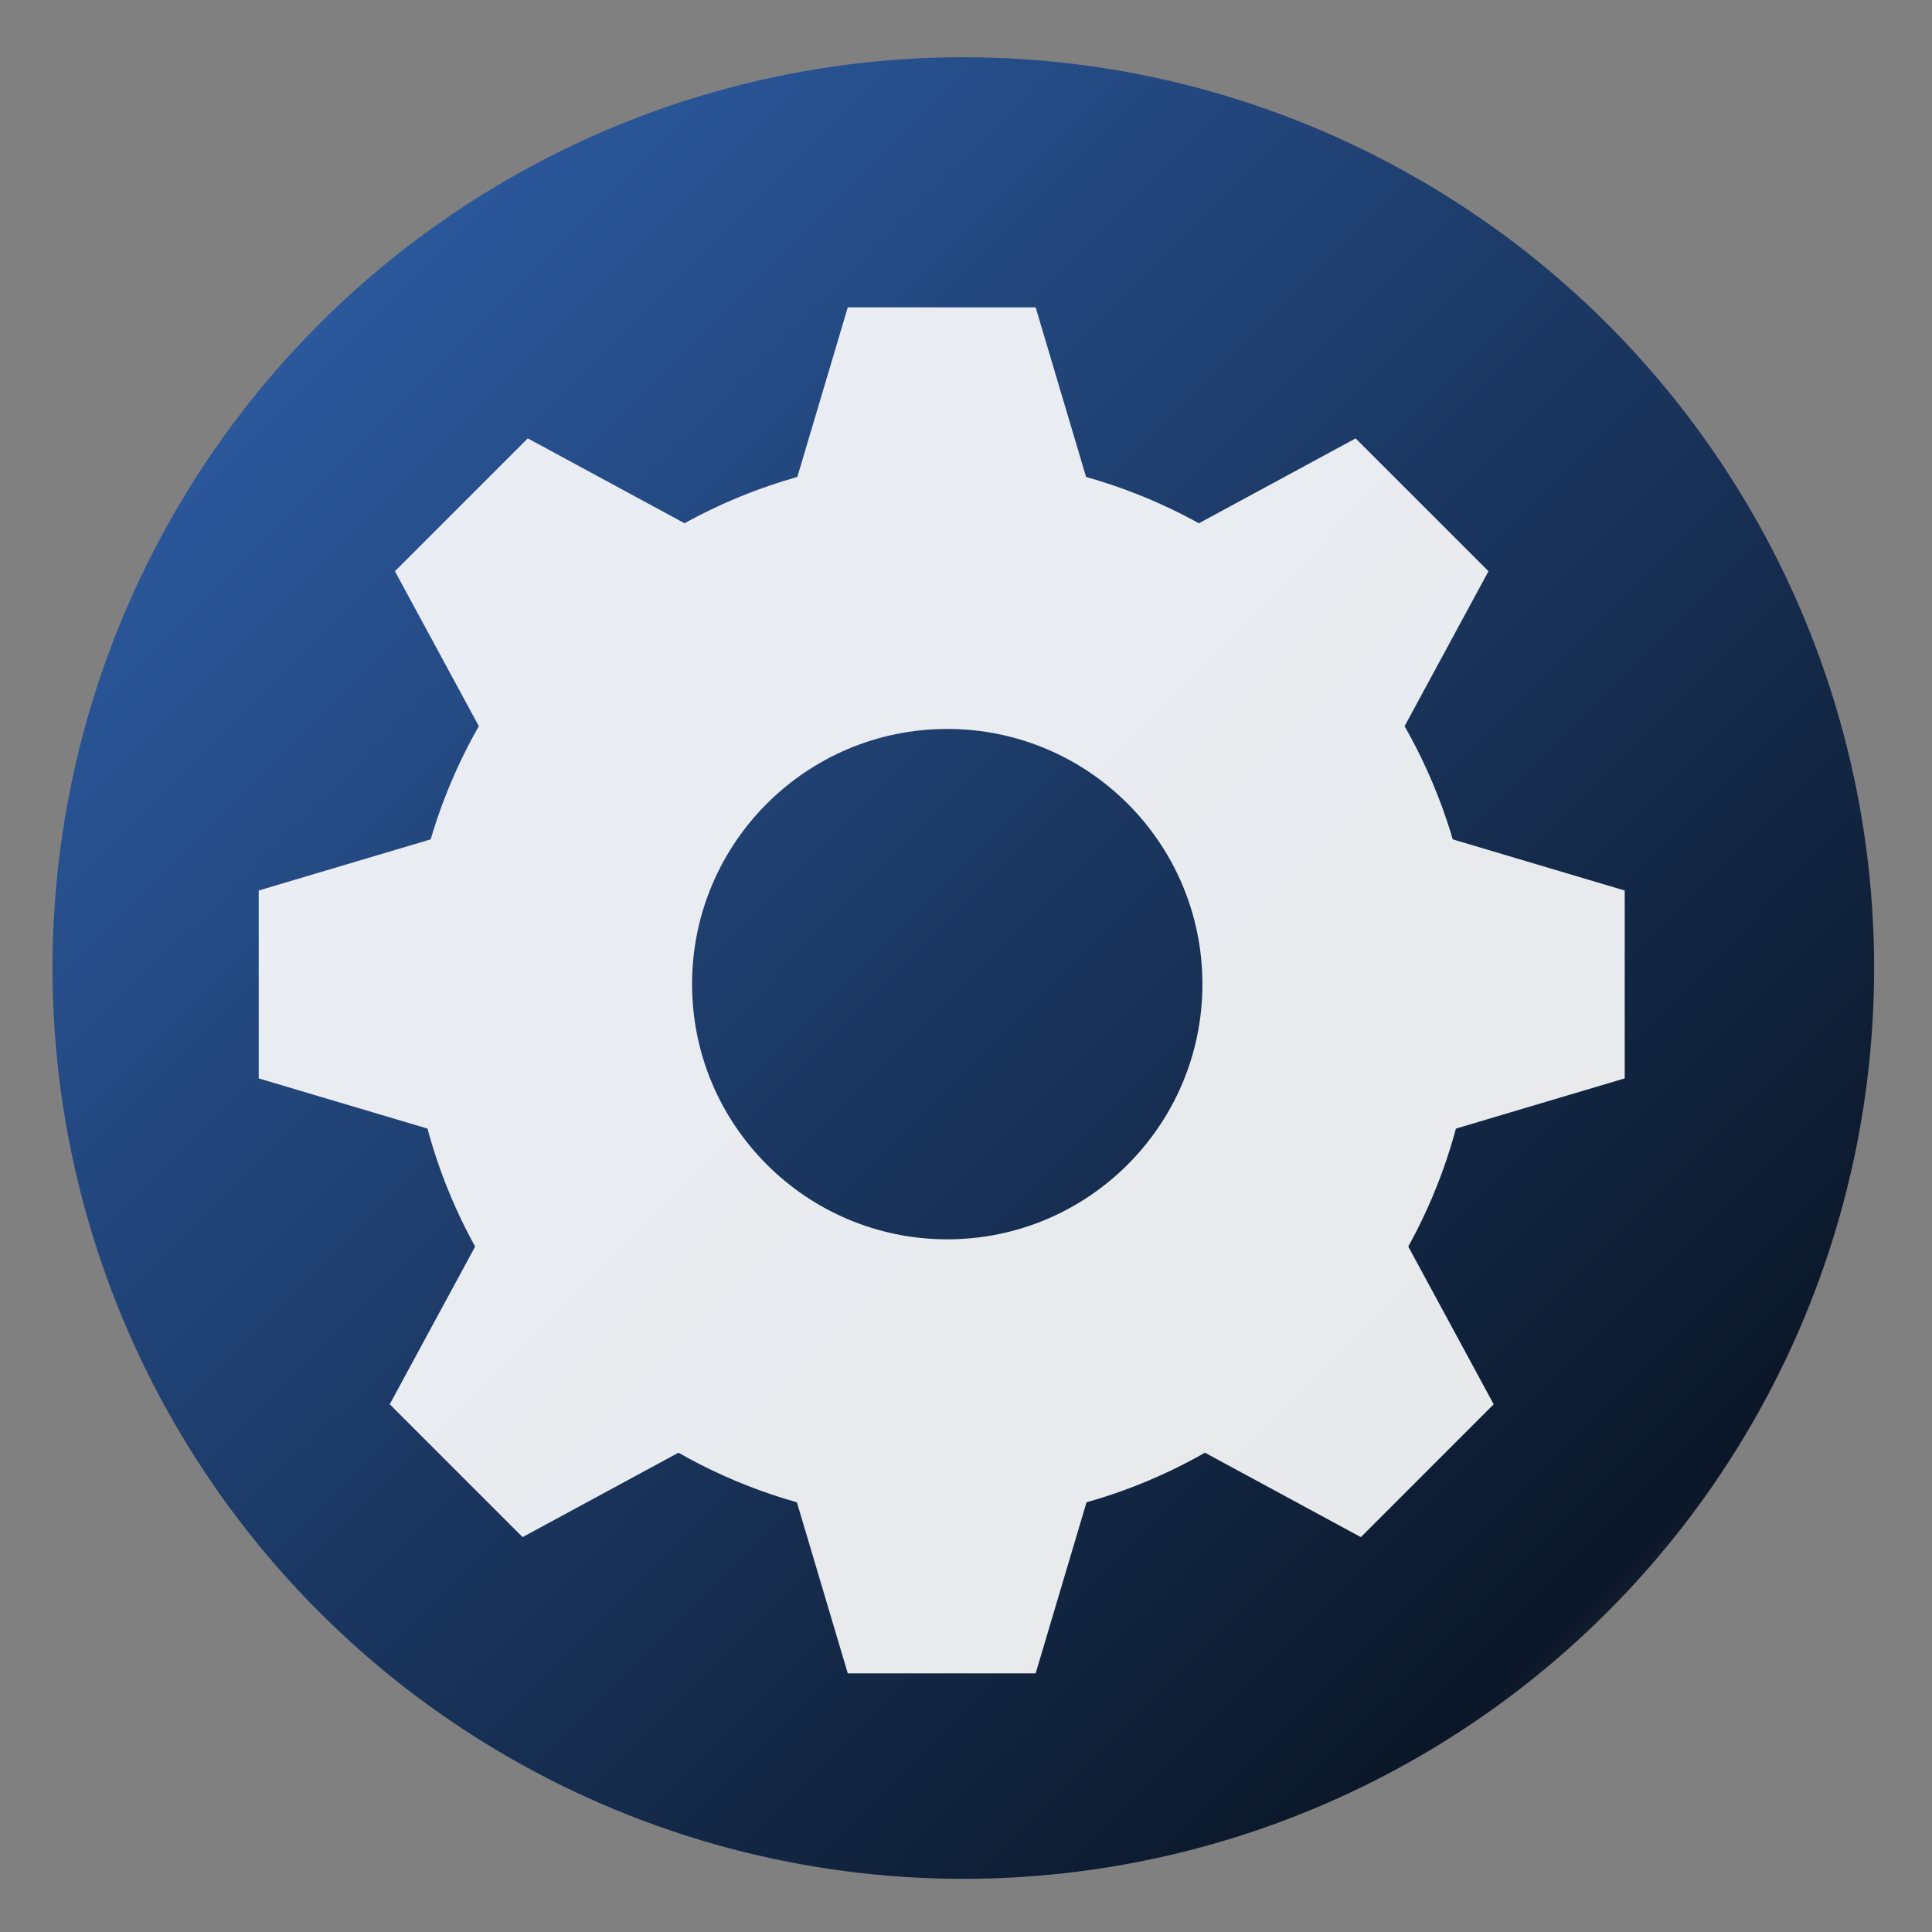 <?xml version="1.0" encoding="UTF-8" standalone="no"?>
<!-- Created with Inkscape (http://www.inkscape.org/) -->

<svg
   xmlns:dc="http://purl.org/dc/elements/1.1/"
   xmlns:cc="http://creativecommons.org/ns#"
   xmlns:rdf="http://www.w3.org/1999/02/22-rdf-syntax-ns#"
   xmlns:svg="http://www.w3.org/2000/svg"
   xmlns="http://www.w3.org/2000/svg"
   xmlns:xlink="http://www.w3.org/1999/xlink"
   xmlns:sodipodi="http://sodipodi.sourceforge.net/DTD/sodipodi-0.dtd"
   xmlns:inkscape="http://www.inkscape.org/namespaces/inkscape"
   width="256"
   height="256"
   id="svg2"
   version="1.1"
   inkscape:version="0.91 r"
   sodipodi:docname="wine-winecfg.svg">
  <rect width="100%" height="100%" fill="#808080" stroke="none"/>
  <defs
     id="defs4">
    <linearGradient
       inkscape:collect="always"
       id="linearGradient3356">
      <stop
         style="stop-color:#2c3e50;stop-opacity:1;"
         offset="0"
         id="stop3358" />
      <stop
         id="stop3364"
         offset="0.168"
         style="stop-color:#2c5aa0;stop-opacity:1" />
      <stop
         style="stop-color:#0b1728;stop-opacity:1"
         offset="0.798"
         id="stop3366" />
      <stop
         style="stop-color:#2c3e50;stop-opacity:0;"
         offset="1"
         id="stop3360" />
    </linearGradient>
    <linearGradient
       inkscape:collect="always"
       xlink:href="#linearGradient3356"
       id="linearGradient3362"
       x1="1.053"
       y1="1005.461"
       x2="47.141"
       y2="1051.469"
       gradientUnits="userSpaceOnUse"
       gradientTransform="matrix(6.034,0,0,6.034,-17.178,-5280.813)" />
  </defs>
  <sodipodi:namedview
     id="base"
     pagecolor="#ffffff"
     bordercolor="#666666"
     borderopacity="1.0"
     inkscape:pageopacity="0.0"
     inkscape:pageshadow="2"
     inkscape:zoom="1.436397"
     inkscape:cx="-142.31432"
     inkscape:cy="218.1471"
     inkscape:document-units="px"
     inkscape:current-layer="layer1"
     showgrid="false"
     inkscape:window-width="1366"
     inkscape:window-height="744"
     inkscape:window-x="0"
     inkscape:window-y="24"
     inkscape:window-maximized="1"
     showguides="false">
    <sodipodi:guide
       position="4,4"
       orientation="-40,0"
       id="guide4077" />
    <sodipodi:guide
       position="4,44"
       orientation="0,40"
       id="guide4079" />
    <sodipodi:guide
       position="44,44"
       orientation="40,0"
       id="guide4081" />
    <sodipodi:guide
       position="44,4"
       orientation="0,-40"
       id="guide4083" />
    <sodipodi:guide
       position="9,9"
       orientation="-30,0"
       id="guide4087" />
    <sodipodi:guide
       position="9,39"
       orientation="0,30"
       id="guide4089" />
    <sodipodi:guide
       position="39,39"
       orientation="30,0"
       id="guide4091" />
    <sodipodi:guide
       position="39,9"
       orientation="0,-30"
       id="guide4093" />
    <sodipodi:guide
       position="15,15"
       orientation="-18,0"
       id="guide4097" />
    <sodipodi:guide
       position="15,33"
       orientation="0,18"
       id="guide4099" />
    <sodipodi:guide
       position="33,33"
       orientation="18,0"
       id="guide4101" />
    <sodipodi:guide
       position="33,15"
       orientation="0,-18"
       id="guide4103" />
  </sodipodi:namedview>
  <g
     inkscape:label="Capa 1"
     inkscape:groupmode="layer"
     id="layer1"
     transform="translate(0,-796.362)">
    <circle
       style="fill:url(#linearGradient3362);fill-opacity:1;stroke:none"
       id="path4073"
       cx="127.645"
       cy="924.63"
       r="120.686" />
    <g
       transform="matrix(2.766,0,0,-2.766,-19780.046,21503.928)"
       id="g1868"
       style="fill:#ffffff;fill-opacity:1;opacity:0.9">
      <path
         d="m 7204.375,7459.554 -16.25,0 3.625,12.188 9,0 3.625,-12.188 z"
         style="fill:#ffffff;fill-opacity:1;fill-rule:nonzero;stroke:none"
         id="path88"
         inkscape:connector-curvature="0" />
      <path
         d="m 7188.125,7418.492 16.25,0 -3.625,-12.188 -9,0 -3.625,12.188 z"
         style="fill:#ffffff;fill-opacity:1;fill-rule:nonzero;stroke:none"
         id="path92"
         inkscape:connector-curvature="0" />
      <path
         d="m 7216.781,7431.181 0,16.25 12.188,-3.625 0,-9 -12.188,-3.625 z"
         style="fill:#ffffff;fill-opacity:1;fill-rule:nonzero;stroke:none"
         id="path96"
         inkscape:connector-curvature="0" />
      <path
         d="m 7175.719,7447.431 0,-16.25 -12.188,3.625 0,9 12.188,3.625 z"
         style="fill:#ffffff;fill-opacity:1;fill-rule:nonzero;stroke:none"
         id="path100"
         inkscape:connector-curvature="0" />
      <path
         d="m 7187.602,7459.411 -11.491,-11.491 -6.054,11.181 6.364,6.365 11.181,-6.055 z"
         style="fill:#ffffff;fill-opacity:1;fill-rule:nonzero;stroke:none"
         id="path104"
         inkscape:connector-curvature="0" />
      <path
         d="m 7205.148,7418.885 11.49,11.491 6.055,-11.181 -6.363,-6.365 -11.182,6.055 z"
         style="fill:#ffffff;fill-opacity:1;fill-rule:nonzero;stroke:none"
         id="path108"
         inkscape:connector-curvature="0" />
      <path
         d="m 7216.388,7447.92 -11.49,11.491 11.181,6.054 6.364,-6.364 -6.055,-11.181 z"
         style="fill:#ffffff;fill-opacity:1;fill-rule:nonzero;stroke:none"
         id="path112"
         inkscape:connector-curvature="0" />
      <path
         d="m 7175.862,7430.376 11.491,-11.491 -11.181,-6.054 -6.364,6.364 6.054,11.181 z"
         style="fill:#ffffff;fill-opacity:1;fill-rule:nonzero;stroke:none"
         id="path116"
         inkscape:connector-curvature="0" />
      <path
         d="m 7196.516,7427.097 c -6.75,0 -12.225,5.474 -12.225,12.224 0,6.751 5.475,12.225 12.225,12.225 6.751,0 12.223,-5.474 12.223,-12.225 0,-6.75 -5.472,-12.224 -12.223,-12.224 m -0.266,37.47 c -14.088,0 -25.512,-11.423 -25.512,-25.512 0,-14.088 11.424,-25.512 25.512,-25.512 14.087,0 25.512,11.424 25.512,25.512 0,14.089 -11.425,25.512 -25.512,25.512"
         style="fill:#ffffff;fill-opacity:1;fill-rule:nonzero;stroke:none"
         id="path120"
         inkscape:connector-curvature="0" />
    </g>
  </g>
</svg>
